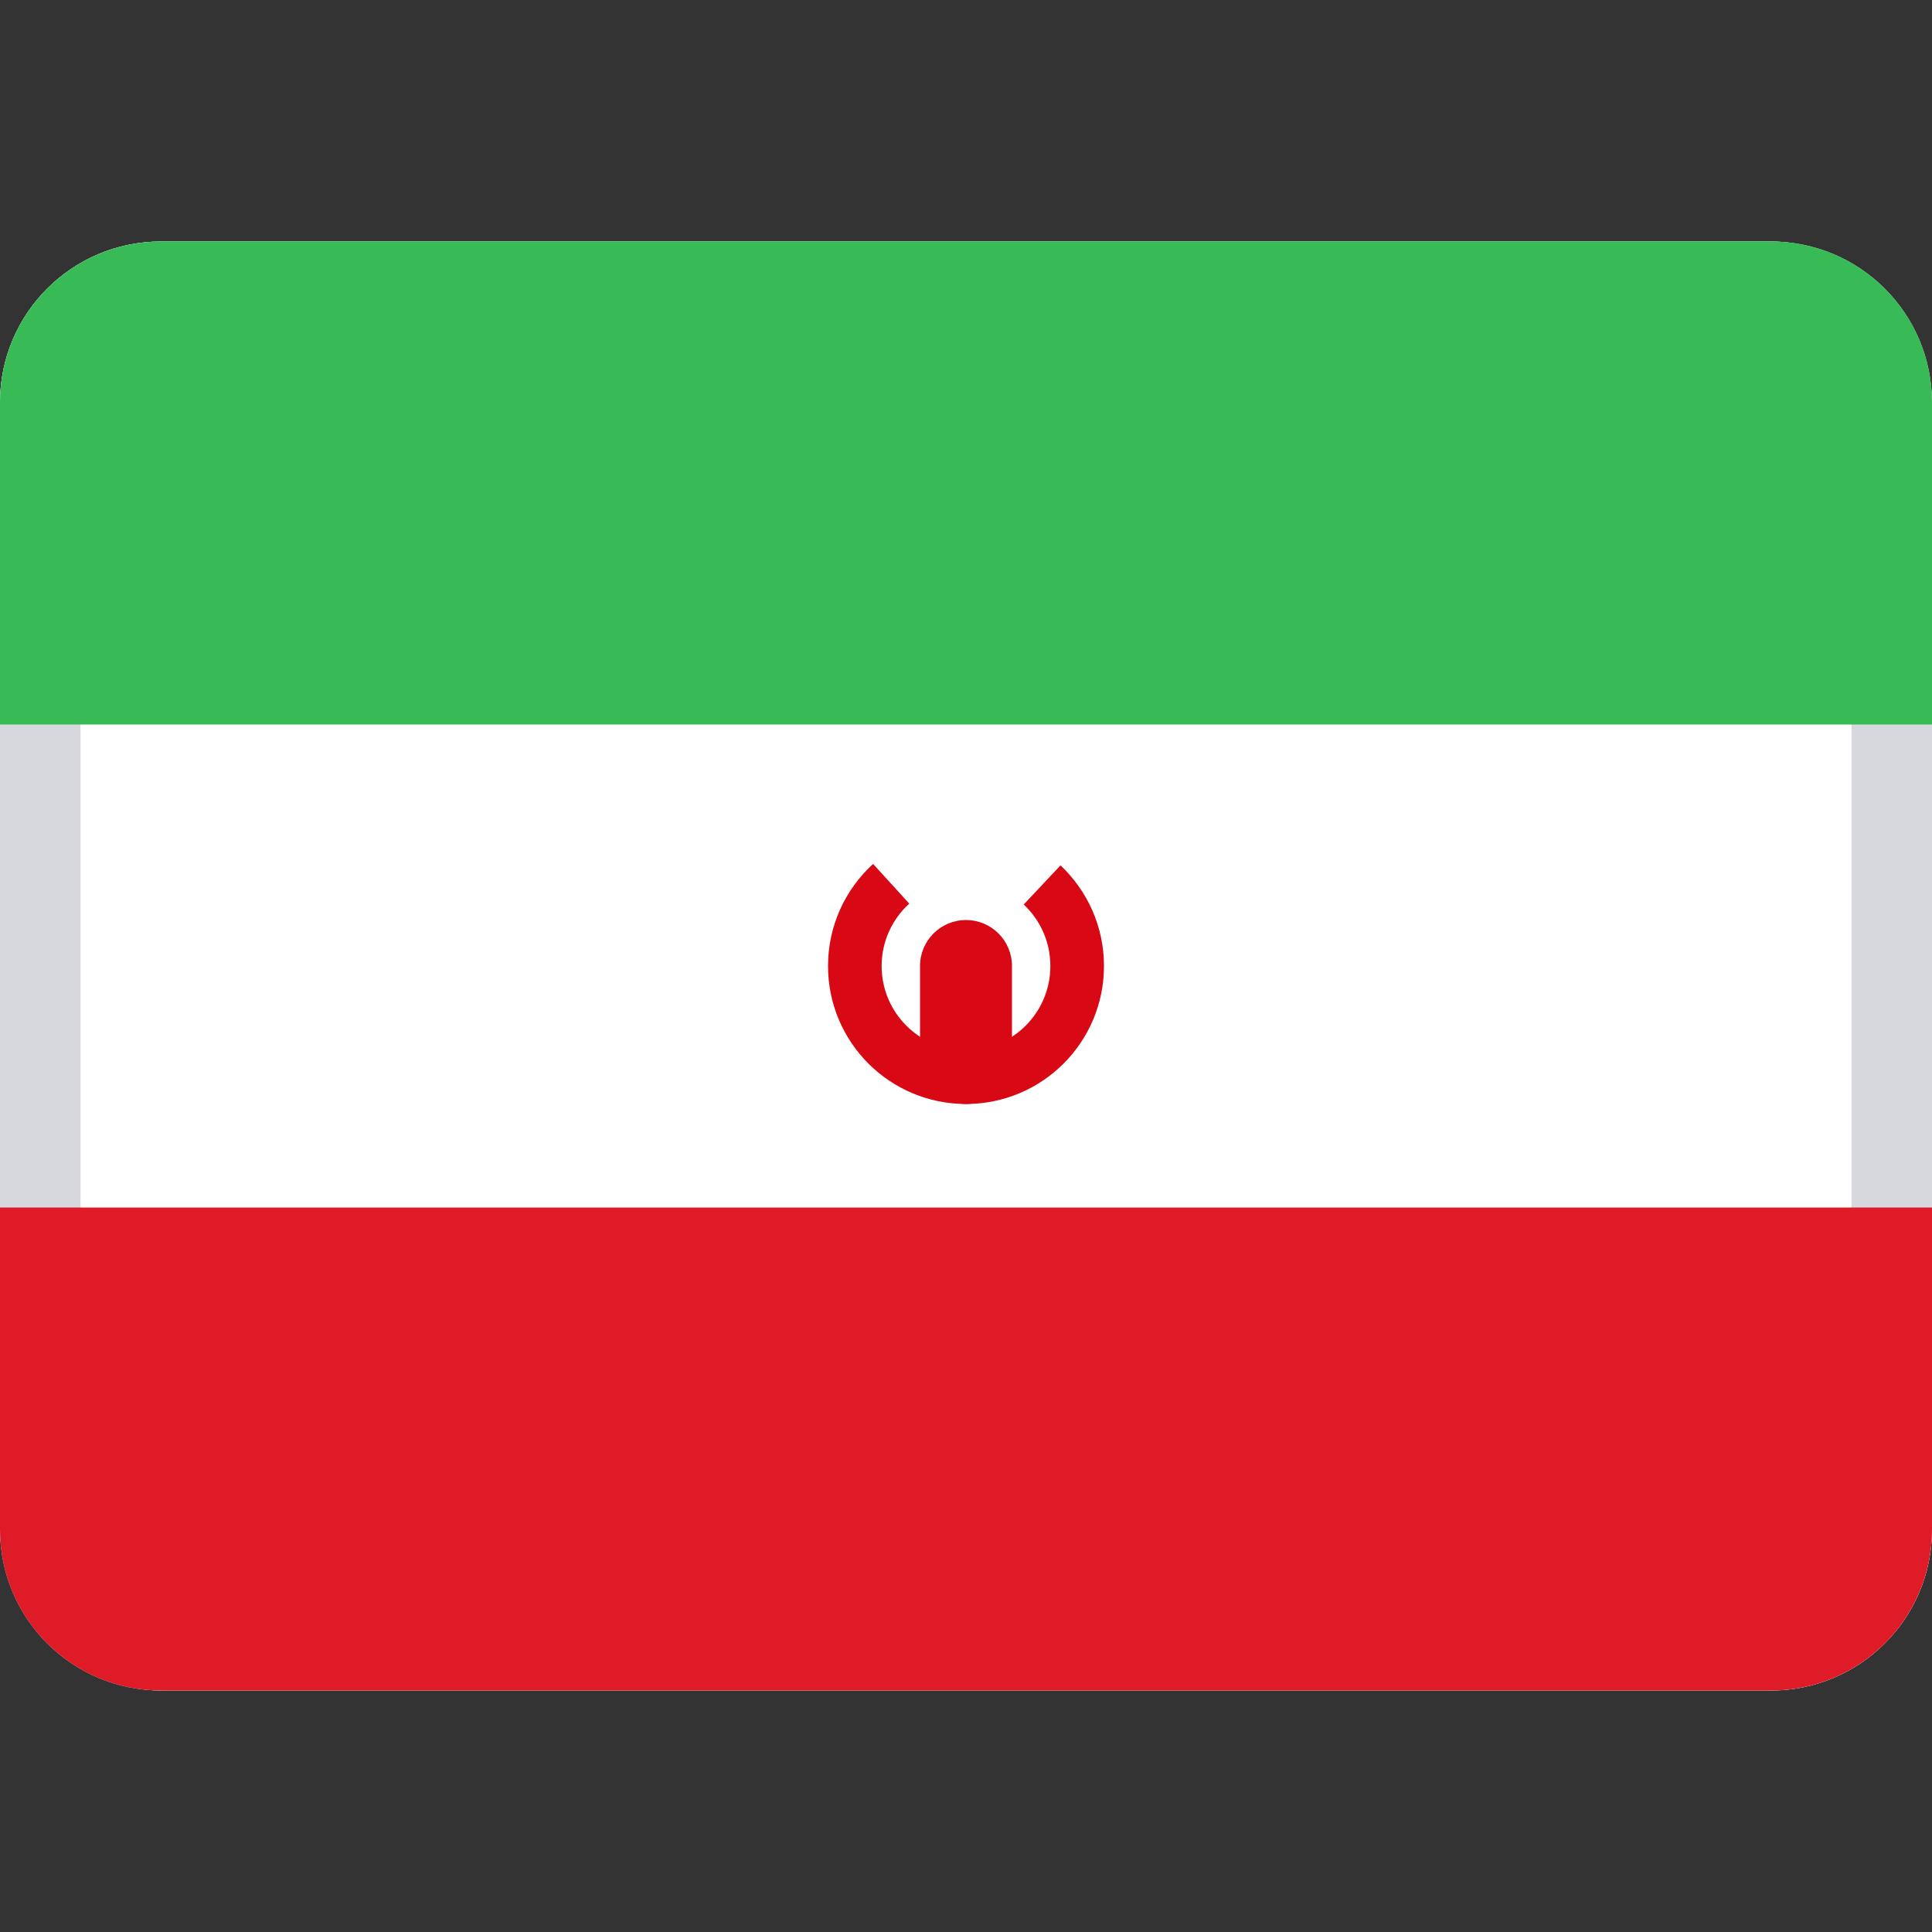 <svg width="24" height="24" viewBox="0 0 24 24" fill="none" xmlns="http://www.w3.org/2000/svg">
<rect x="0" y="0" width="24" height="24" fill="#333333" stroke="none"/>
<rect y="3" width="24" height="18" rx="2" fill="white"/>
<path fill-rule="evenodd" clip-rule="evenodd" d="M22 4H2C1.448 4 1 4.448 1 5V19C1 19.552 1.448 20 2 20H22C22.552 20 23 19.552 23 19V5C23 4.448 22.552 4 22 4ZM2 3C0.895 3 0 3.895 0 5V19C0 20.105 0.895 21 2 21H22C23.105 21 24 20.105 24 19V5C24 3.895 23.105 3 22 3H2Z" fill="#D6D8DE"/>
<path fill-rule="evenodd" clip-rule="evenodd" d="M0 9H24V5C24 3.895 23.105 3 22 3H2C0.895 3 0 3.895 0 5V9Z" fill="#38BB56"/>
<path fill-rule="evenodd" clip-rule="evenodd" d="M0 19C0 20.105 0.895 21 2 21H22C23.105 21 24 20.105 24 19V15H0V19Z" fill="#DE1B27"/>
<path fill-rule="evenodd" clip-rule="evenodd" d="M10.846 10.732C10.502 11.046 10.286 11.498 10.286 12C10.286 12.947 11.053 13.714 12 13.714C12.947 13.714 13.714 12.947 13.714 12C13.714 11.507 13.506 11.063 13.174 10.75L12.717 11.236C12.921 11.428 13.048 11.699 13.048 12C13.048 12.579 12.579 13.048 12 13.048C11.421 13.048 10.952 12.579 10.952 12C10.952 11.693 11.084 11.418 11.295 11.225L10.846 10.732Z" fill="#D80915"/>
<path d="M11.429 12C11.429 11.684 11.684 11.429 12 11.429C12.316 11.429 12.571 11.684 12.571 12V13.143C12.571 13.459 12.316 13.714 12 13.714C11.684 13.714 11.429 13.459 11.429 13.143V12Z" fill="#D80915"/>
</svg>
